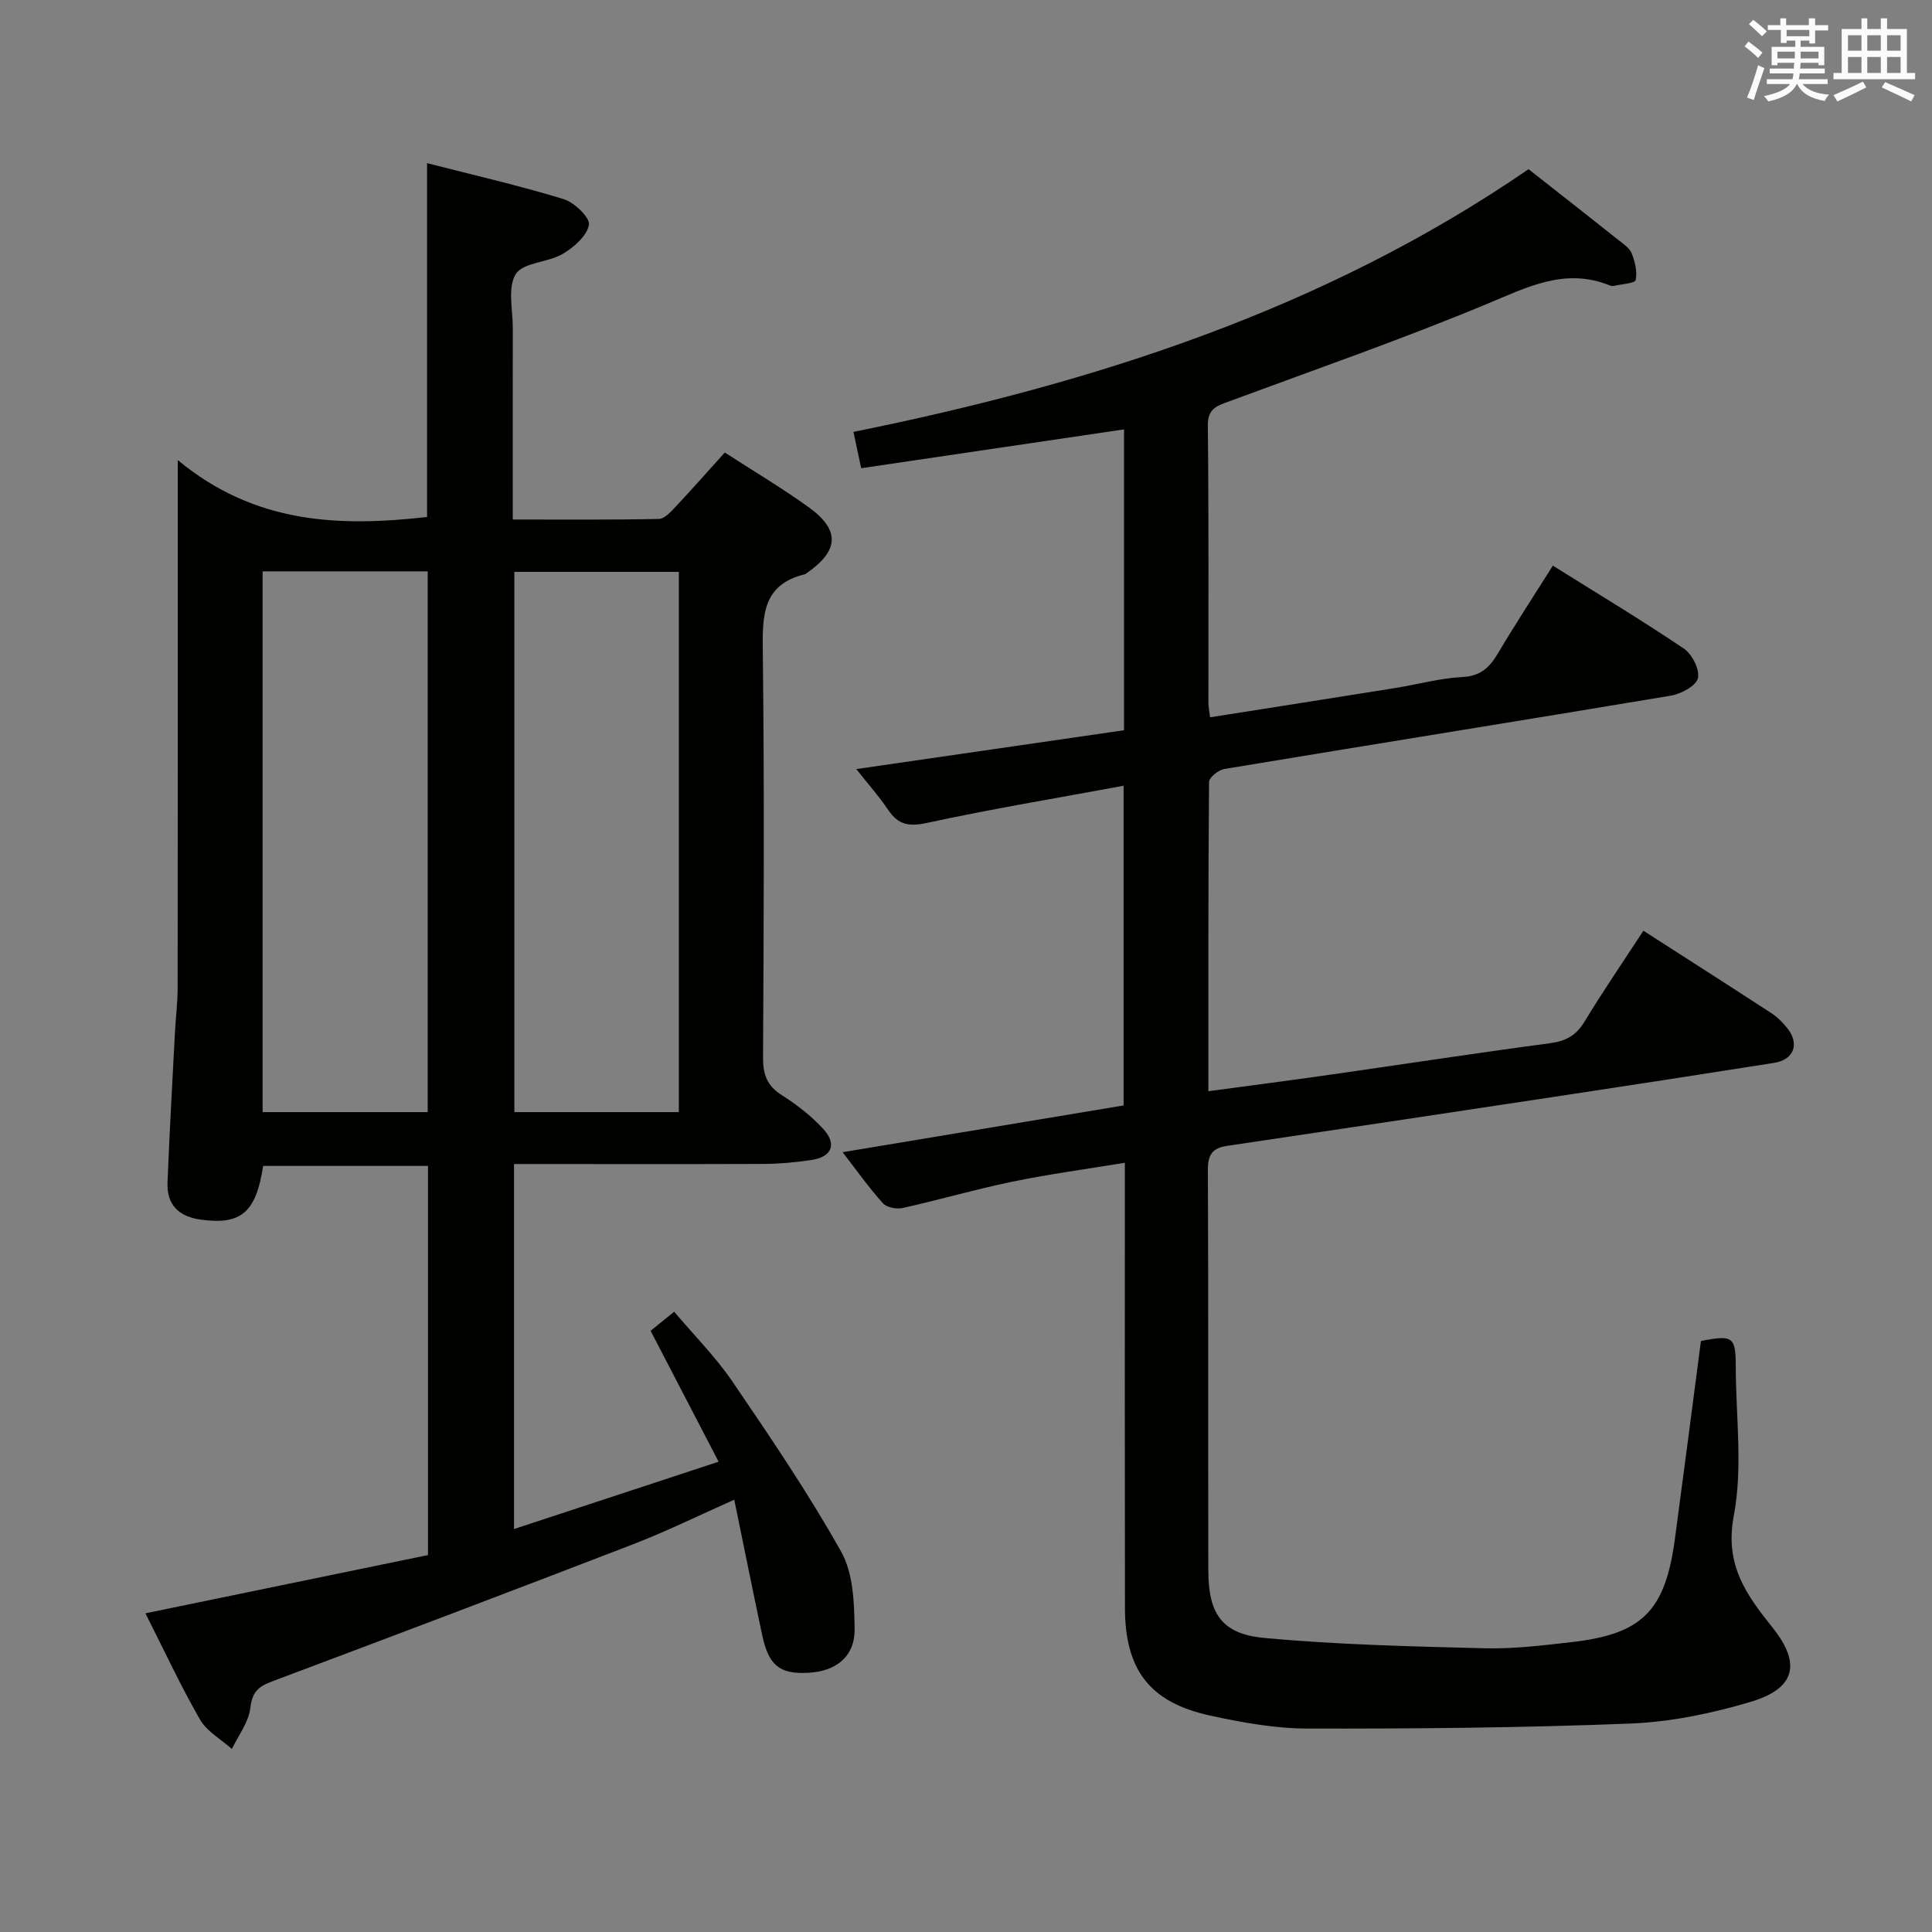 <svg enable-background="new 0 0 400 400" viewBox="0 0 400 400" xmlns="http://www.w3.org/2000/svg"><rect x="0" y="0" width="400" height="400" fill="#808080" stroke="none"/><path d="m106.42 241v75.57c14.08-4.64 27.8-9.15 42.36-13.94-4.84-9.32-9.34-17.98-14.08-27.1 1.33-1.08 2.83-2.29 4.88-3.95 4.14 4.9 8.6 9.37 12.1 14.51 7.84 11.51 15.69 23.07 22.49 35.2 2.49 4.45 2.69 10.53 2.77 15.89.09 5.79-3.82 8.88-9.69 9.16-5.85.28-8.11-1.53-9.45-7.82-1.92-9.05-3.74-18.12-5.78-28.02-7.61 3.38-14.1 6.58-20.83 9.18-24.94 9.62-49.94 19.09-74.97 28.48-2.78 1.05-4.03 2.21-4.39 5.45-.33 2.94-2.47 5.67-3.82 8.49-2.24-2-5.18-3.61-6.6-6.08-4.04-7.03-7.46-14.41-11.3-22 19.77-4.07 39.02-8.04 58.5-12.06 0-26.99 0-53.6 0-80.57-11.36 0-22.75 0-34.13 0-1.46 9.66-4.59 12.29-12.99 11.11-4.53-.64-6.99-3.11-6.81-7.67.41-10.31.99-20.61 1.53-30.91.16-3.15.57-6.3.57-9.45.04-33.83.03-67.66.03-101.5 0-1.93 0-3.85 0-7.71 16.04 13.29 33.53 13.81 51.61 11.78 0-24.2 0-48.41 0-73.26 9.46 2.43 18.96 4.6 28.26 7.44 2.23.68 5.52 3.85 5.25 5.33-.41 2.3-3.13 4.67-5.45 6.03-3.07 1.8-8.16 1.73-9.69 4.16-1.75 2.77-.61 7.41-.62 11.23-.03 12.97-.01 25.94-.01 39.59 10.36 0 20.3.09 30.25-.12 1.18-.02 2.49-1.48 3.47-2.53 3.4-3.62 6.68-7.34 10.18-11.22 5.97 3.86 11.83 7.34 17.34 11.3 6.57 4.72 6.33 9-.33 13.63-.14.09-.26.24-.42.27-8.87 2.15-8.81 8.66-8.72 16.07.33 28 .2 56 .05 84-.02 3.54.85 5.87 3.91 7.8 3.07 1.94 6.03 4.24 8.48 6.89 3 3.23 1.89 5.89-2.45 6.53-3.28.48-6.62.79-9.93.8-16.98.06-33.98.02-51.57.02zm-17.87-10.75c0-37.56 0-74.78 0-111.96-11.64 0-22.9 0-34.18 0v111.96zm52 0c0-37.56 0-74.78 0-111.85-11.62 0-22.85 0-34.06 0v111.85z" fill="#010100"/><path d="m177.28 159.23c18.9-2.74 37.1-5.38 55.44-8.04 0-20.9 0-41.36 0-62.29-18.14 2.68-36.09 5.33-54.42 8.04-.57-2.68-1.04-4.9-1.6-7.52 49.9-10.1 97.53-25.38 139.77-54.39 6.3 4.95 12.46 9.77 18.58 14.64 1.03.82 2.33 1.66 2.78 2.79.68 1.73 1.18 3.8.82 5.52-.14.67-2.82.83-4.36 1.18-.31.07-.7.05-.99-.06-9.27-3.76-17.05.34-25.45 3.83-17.61 7.33-35.66 13.61-53.57 20.24-2.44.9-4.25 1.5-4.21 4.92.21 19.16.1 38.33.12 57.5 0 .79.18 1.59.34 2.92 13.02-2.05 25.77-4.05 38.51-6.09 4.59-.74 9.14-2.02 13.74-2.25 3.73-.19 5.59-1.94 7.32-4.85 3.56-5.99 7.38-11.82 11.4-18.21 9.24 5.78 18.34 11.25 27.12 17.17 1.71 1.15 3.35 4.4 2.91 6.15-.41 1.62-3.53 3.26-5.67 3.61-30.78 5.15-61.6 10.06-92.38 15.17-1.21.2-3.15 1.75-3.16 2.68-.18 21.13-.14 42.27-.14 64.03 8.63-1.16 16.78-2.21 24.9-3.37 15.28-2.18 30.53-4.53 45.82-6.56 3.29-.44 5.42-1.59 7.15-4.46 3.78-6.24 7.91-12.27 12.2-18.83 8.97 5.76 17.75 11.36 26.47 17.05 1.24.8 2.34 1.91 3.27 3.06 2.66 3.29 1.46 6.59-2.7 7.25-15.08 2.38-30.17 4.71-45.27 6.99-22.65 3.43-45.31 6.84-67.98 10.19-3.04.45-3.97 1.83-3.96 4.93.12 27.67.03 55.33.09 83 .02 8.89 2.74 13.11 11.53 13.94 15.19 1.42 30.49 1.76 45.76 2.15 5.95.15 11.94-.6 17.88-1.27 14.69-1.67 19.42-6.43 21.43-21.38 1.84-13.66 3.6-27.33 5.39-40.97 6.63-1.3 7.2-.89 7.21 5.29.02 10.33 1.49 20.95-.41 30.92-1.93 10.17 2.61 16.34 8.07 23.18 5.94 7.45 4.65 12.57-4.55 15.31-8.05 2.4-16.53 4.17-24.9 4.5-22.28.89-44.59 1.08-66.89 1.04-6.74-.01-13.57-1.26-20.19-2.7-12.43-2.71-17.57-9.43-17.59-22.25-.05-28.67-.02-57.33-.02-86 0-1.8 0-3.6 0-6.19-8.14 1.34-15.79 2.36-23.33 3.92-7.62 1.57-15.11 3.76-22.7 5.45-1.26.28-3.28-.12-4.07-.99-2.87-3.2-5.37-6.73-8.34-10.57 19.66-3.27 38.83-6.46 58.18-9.68 0-22.06 0-43.66 0-66.19-13.83 2.56-27.35 4.8-40.73 7.7-3.71.8-5.9.4-7.98-2.65-1.89-2.82-4.19-5.41-6.64-8.5z" fill="#010100"/><g fill="#fbfafc"><path d="m361.2 9.6.8-1c.9.7 1.9 1.4 2.9 2.3l-.9 1.1c-1-1-2-1.8-2.8-2.4zm.5 10.6c.9-2.1 1.6-4.3 2.3-6.7.4.2.8.4 1.3.6-.7 2.1-1.5 4.3-2.2 6.6zm.4-15.2.9-.9c1 .8 2 1.6 2.8 2.4l-1 1c-.9-.9-1.8-1.7-2.7-2.5zm12.5-1.2h1.2v1.4h2.7v1.1h-2.7v2.7h-1.2v-.6h-1.8v1.3h4.9v3.8h-1.2v-.5h-3.7c0 .4-.1.9-.1 1.2h5.1v1h-5.2c0 .5-.1.9-.2 1.2h6v1h-5.2c1.1 1.3 2.9 2 5.5 2.2-.4.4-.7.8-.9 1.3-2.9-.5-4.8-1.6-5.7-3.5h-.1c-.8 1.7-2.7 2.9-5.9 3.6-.2-.4-.6-.8-.9-1.1 2.8-.6 4.6-1.4 5.4-2.5h-4.8v-1h5.3c.1-.3.2-.7.2-1.2h-4.9v-1h5c0-.4 0-.8.1-1.2h-3.5v.5h-1.2v-3.8h4.9v-1.3h-1.8v.5h-1.2v-2.7h-2.7v-1h2.6v-1.4h1.2v1.4h4.7v-1.4zm-6.6 8.3h3.6c0-.4 0-.9 0-1.4h-3.6zm1.9-4.6h4.7v-1.3h-4.7zm6.6 3.2h-3.7v1.4h3.7z"/><path d="m385.3 3.8h1.3v2.2h2.8v-2.2h1.3v2.2h4.1v9.1h1.7v1.3h-16.9v-1.3h1.7v-9.1h4.1v-2.2zm.4 13.1.7 1.2c-1.8.9-3.8 1.9-6 2.9-.2-.4-.5-.8-.8-1.3 2.3-1 4.3-1.9 6.1-2.8zm-3.1-6.4h2.8v-3.2h-2.8zm0 4.6h2.8v-3.3h-2.8zm4-4.6h2.8v-3.2h-2.8zm0 4.6h2.8v-3.3h-2.8zm3.7 1.9c2.1.9 4.1 1.8 6.1 2.7l-.7 1.3c-2.2-1.1-4.2-2-6.1-2.9zm3.2-9.7h-2.8v3.2h2.8zm-2.8 7.8h2.8v-3.3h-2.8z"/></g></svg>